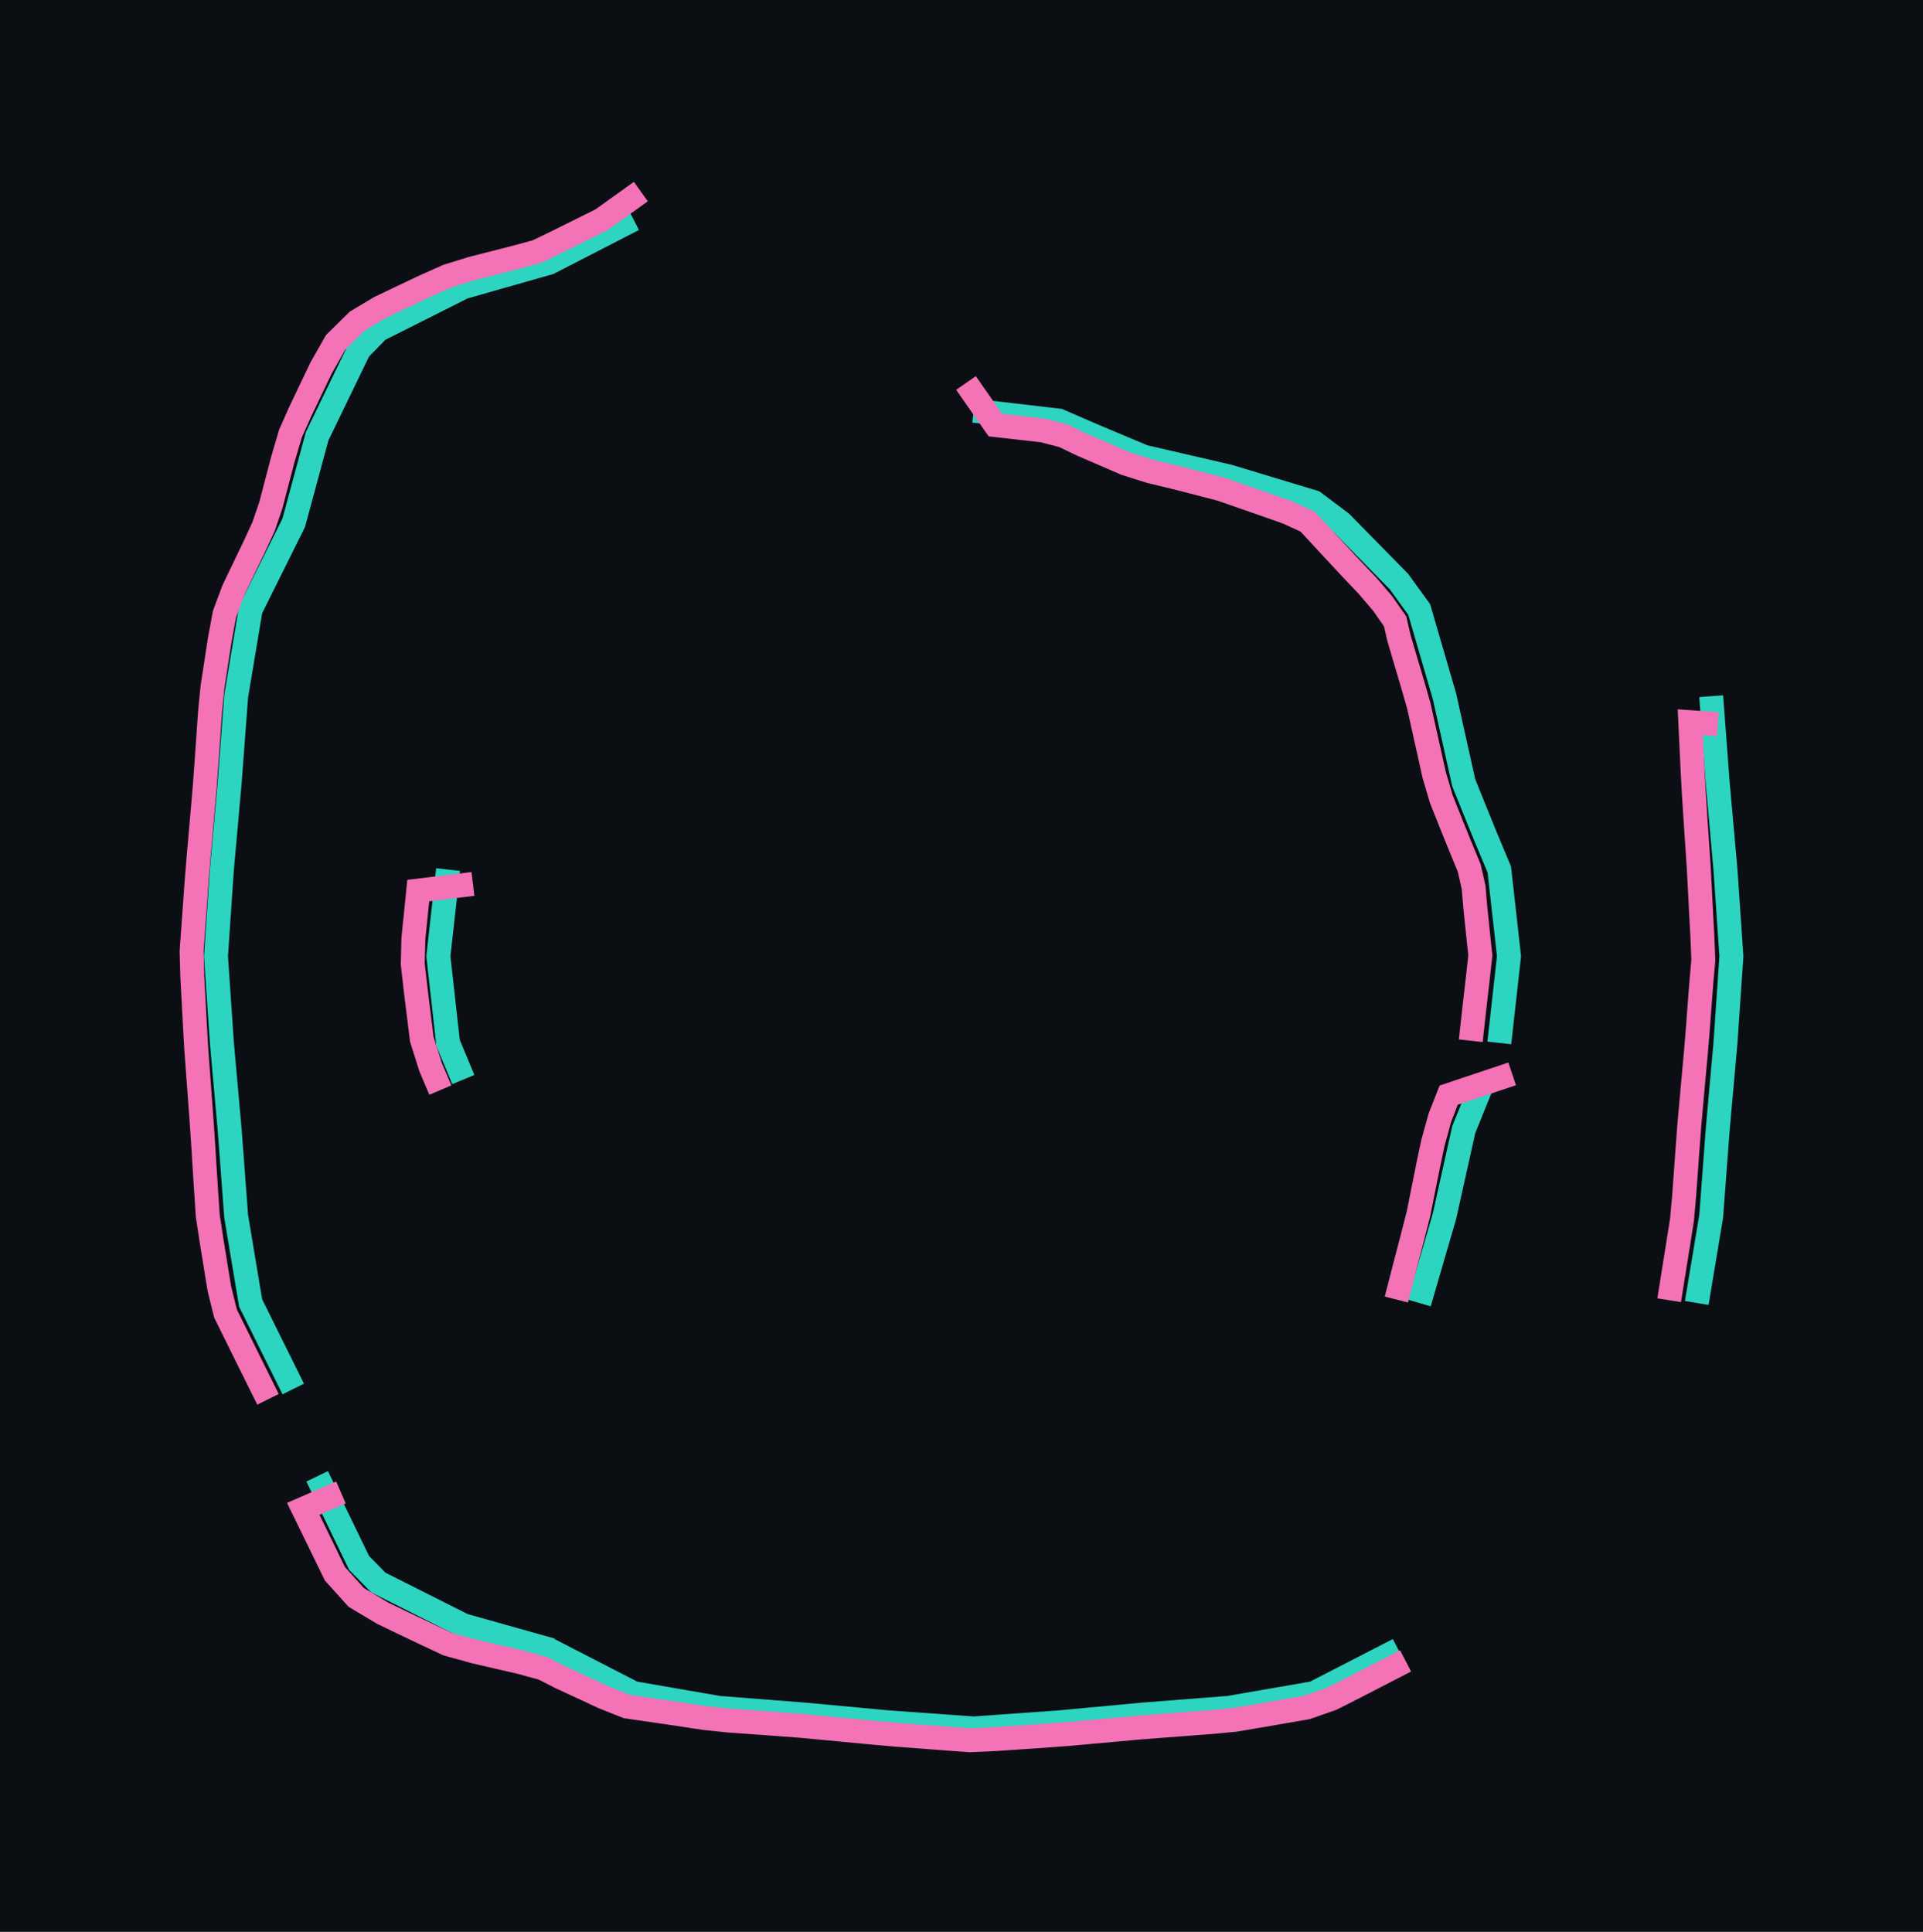 <svg xmlns="http://www.w3.org/2000/svg" viewBox="171.12 110.378 80.294 80.672" width="80.294" height="80.672" shape-rendering="geometricPrecision"><rect x="171.12" y="110.378" width="80.294" height="80.672" fill="#0b0f14"/><path d="M 197.570 119.538 L 194.045 121.352 L 190.467 122.370 L 186.916 124.156 L 186.116 124.972 L 184.363 128.592 L 183.384 132.211 L 181.585 135.831 L 180.981 139.451 L 180.709 143.070 L 180.385 146.690 L 180.138 150.310 L 180.385 153.930 L 180.709 157.549 L 180.981 161.169 L 181.585 164.789 L 183.364 168.382 M 211.776 127.528 L 215.327 127.941 L 216.829 128.592 L 218.879 129.452 L 222.430 130.274 L 225.981 131.349 L 227.125 132.211 L 229.533 134.665 L 230.379 135.831 L 231.433 139.451 L 232.239 143.070 L 233.084 145.159 L 233.723 146.690 L 234.128 150.310 L 233.723 153.930 M 242.570 139.451 L 242.842 143.070 L 243.166 146.690 L 243.414 150.310 L 243.166 153.930 L 242.842 157.549 L 242.570 161.169 L 241.967 164.789 M 189.829 146.690 L 189.424 150.310 L 189.829 153.930 L 190.467 155.460 M 233.084 155.460 L 232.239 157.549 L 231.433 161.169 L 230.379 164.789 M 184.363 172.028 L 186.116 175.648 L 186.916 176.463 L 190.467 178.250 L 194.019 179.248 L 194.045 179.268 L 197.570 181.082 L 201.121 181.697 L 204.673 181.974 L 208.224 182.304 L 211.776 182.557 L 215.327 182.304 L 218.879 181.974 L 222.430 181.697 L 225.981 181.082 L 229.507 179.268" fill="none" stroke="#2dd4bf" stroke-width="1" vector-effect="non-scaling-stroke"/><path d="M 197.878 118.378 L 196.242 119.551 L 195.341 119.999 L 194.441 120.446 L 193.544 120.882 L 192.757 121.097 L 191.788 121.346 L 190.819 121.593 L 189.808 121.907 L 188.773 122.368 L 187.874 122.796 L 186.977 123.225 L 186.032 123.790 L 185.134 124.674 L 184.532 125.736 L 184.099 126.640 L 183.667 127.544 L 183.249 128.481 L 182.934 129.550 L 182.680 130.519 L 182.426 131.487 L 182.123 132.374 L 181.737 133.209 L 181.302 134.111 L 180.870 135.014 L 180.497 136.012 L 180.295 137.103 L 180.143 138.091 L 179.991 139.079 L 179.890 140.109 L 179.820 141.120 L 179.750 142.118 L 179.678 143.114 L 179.594 144.103 L 179.507 145.100 L 179.419 146.096 L 179.337 147.097 L 179.265 148.101 L 179.193 149.098 L 179.120 150.096 L 179.149 151.154 L 179.204 152.166 L 179.257 153.164 L 179.314 154.165 L 179.388 155.172 L 179.462 156.170 L 179.536 157.168 L 179.603 158.161 L 179.665 159.156 L 179.729 160.155 L 179.795 161.154 L 179.957 162.207 L 180.118 163.203 L 180.280 164.195 L 180.535 165.228 L 181.072 166.315 L 181.522 167.225 L 181.973 168.133 L 182.311 168.813 M 211.454 126.372 L 212.681 128.129 L 213.673 128.241 L 214.663 128.353 L 215.521 128.576 L 216.294 128.948 L 217.208 129.342 L 218.118 129.737 L 219.142 130.059 L 220.177 130.310 L 221.143 130.556 L 222.109 130.809 L 222.994 131.117 L 223.937 131.445 L 224.886 131.780 L 225.723 132.166 L 226.226 132.708 L 226.841 133.371 L 227.514 134.097 L 228.220 134.840 L 228.850 135.577 L 229.375 136.330 L 229.529 137.008 L 229.803 137.938 L 230.089 138.901 L 230.363 139.857 L 230.567 140.778 L 230.785 141.754 L 231.001 142.730 L 231.303 143.754 L 231.710 144.773 L 232.083 145.698 L 232.466 146.625 L 232.651 147.442 L 232.723 148.297 L 232.826 149.288 L 232.930 150.279 L 232.840 151.097 L 232.729 152.067 L 232.616 153.065 L 232.531 153.839 M 242.845 140.619 L 241.698 140.537 L 241.745 141.533 L 241.793 142.529 L 241.847 143.531 L 241.912 144.536 L 241.978 145.530 L 242.045 146.524 L 242.098 147.503 L 242.148 148.493 L 242.202 149.489 L 242.242 150.470 L 242.164 151.349 L 242.087 152.348 L 242.012 153.348 L 241.931 154.337 L 241.840 155.326 L 241.750 156.324 L 241.661 157.322 L 241.584 158.330 L 241.512 159.331 L 241.440 160.329 L 241.351 161.311 L 241.203 162.248 L 241.045 163.237 L 240.887 164.226 L 240.816 164.675 M 190.868 147.291 L 188.584 147.568 L 188.484 148.561 L 188.382 149.553 L 188.354 150.631 L 188.485 151.781 L 188.609 152.776 L 188.731 153.771 L 189.100 154.939 L 189.507 155.899 M 234.260 155.222 L 231.610 156.110 L 231.243 157.047 L 230.952 158.102 L 230.739 159.112 L 230.542 160.095 L 230.346 161.075 L 230.108 162.007 L 229.856 162.973 L 229.606 163.939 L 229.425 164.645 M 185.355 172.703 L 183.782 173.387 L 184.224 174.291 L 184.664 175.194 L 185.102 176.095 L 185.994 177.085 L 187.098 177.745 L 188.038 178.198 L 188.924 178.619 L 189.811 179.036 L 190.942 179.348 L 191.934 179.579 L 192.897 179.801 L 193.800 180.051 L 194.519 180.419 L 195.419 180.835 L 196.321 181.255 L 197.294 181.642 L 198.547 181.824 L 199.539 181.970 L 200.531 182.122 L 201.579 182.231 L 202.616 182.303 L 203.615 182.377 L 204.615 182.453 L 205.600 182.546 L 206.598 182.641 L 207.596 182.736 L 208.601 182.824 L 209.609 182.899 L 210.607 182.975 L 211.606 183.050 L 212.692 183.001 L 213.701 182.933 L 214.698 182.865 L 215.699 182.790 L 216.704 182.700 L 217.699 182.610 L 218.694 182.521 L 219.683 182.443 L 220.677 182.368 L 221.674 182.292 L 222.680 182.198 L 223.714 182.023 L 224.699 181.853 L 225.684 181.682 L 226.725 181.317 L 227.689 180.831 L 228.580 180.371 L 229.473 179.910 L 229.810 179.736" fill="none" stroke="#f472b6" stroke-width="1" vector-effect="non-scaling-stroke"/></svg>